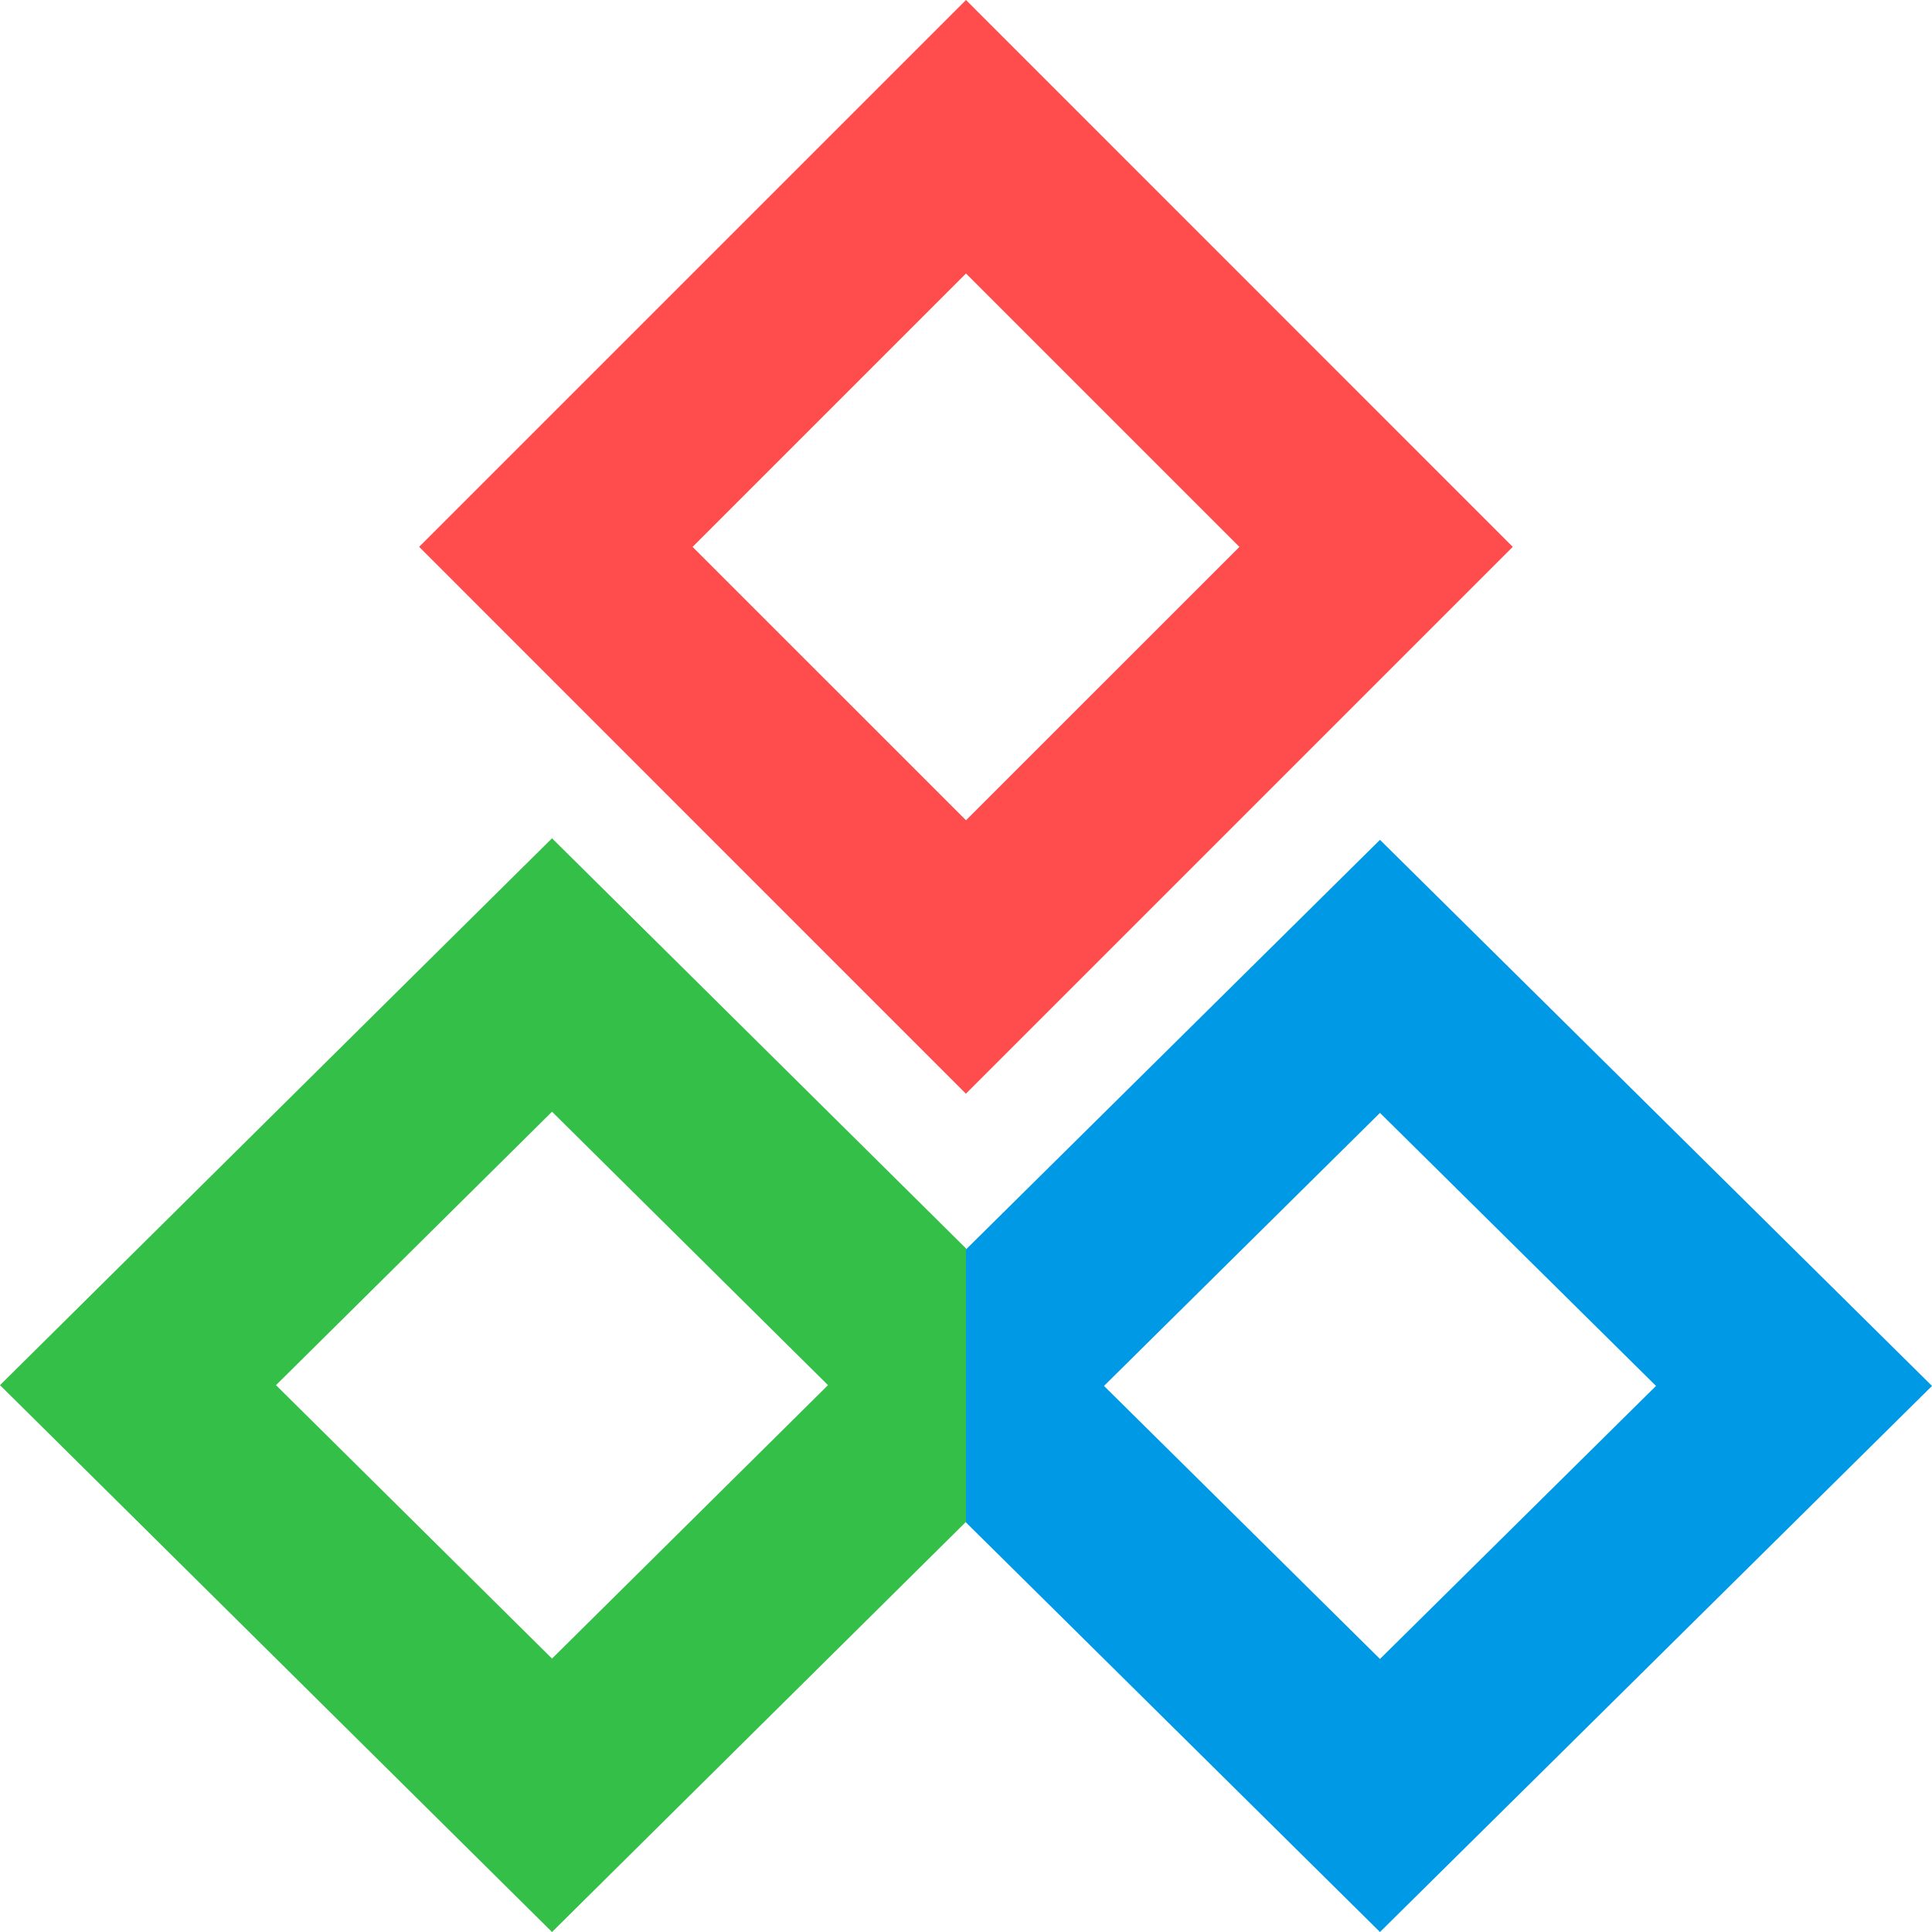 <svg id="colourful" xmlns="http://www.w3.org/2000/svg" viewBox="0 0 400 400"><defs><style>.cls-1{fill:#ff4c4c;}.cls-2{fill:#34bf49;}.cls-3{fill:#0099e5;}</style></defs><path class="cls-1" d="M200,0,86.78,113.22l28.3,28.31h0l56.6,56.61h0l28.3,28.3,28.3-28.3,56.61-56.61,28.31-28.31Zm0,169.83-56.61-56.6L200,56.62l56.61,56.61Z"/><path class="cls-2" d="M114.29,173.56l-28.58,28.3L28.57,258.47,0,286.78,114.29,400l28.57-28.31L200,315.08V258.47Zm0,169.83L57.14,286.78l57.15-56.61,57.14,56.61Z"/><path class="cls-3" d="M285.71,173.88l-28.57,28.27L200,258.68v56.53L285.71,400l28.58-28.26,57.14-56.53L400,286.94Zm0,169.59-57.14-56.53,57.14-56.53,57.15,56.53Z"/></svg>